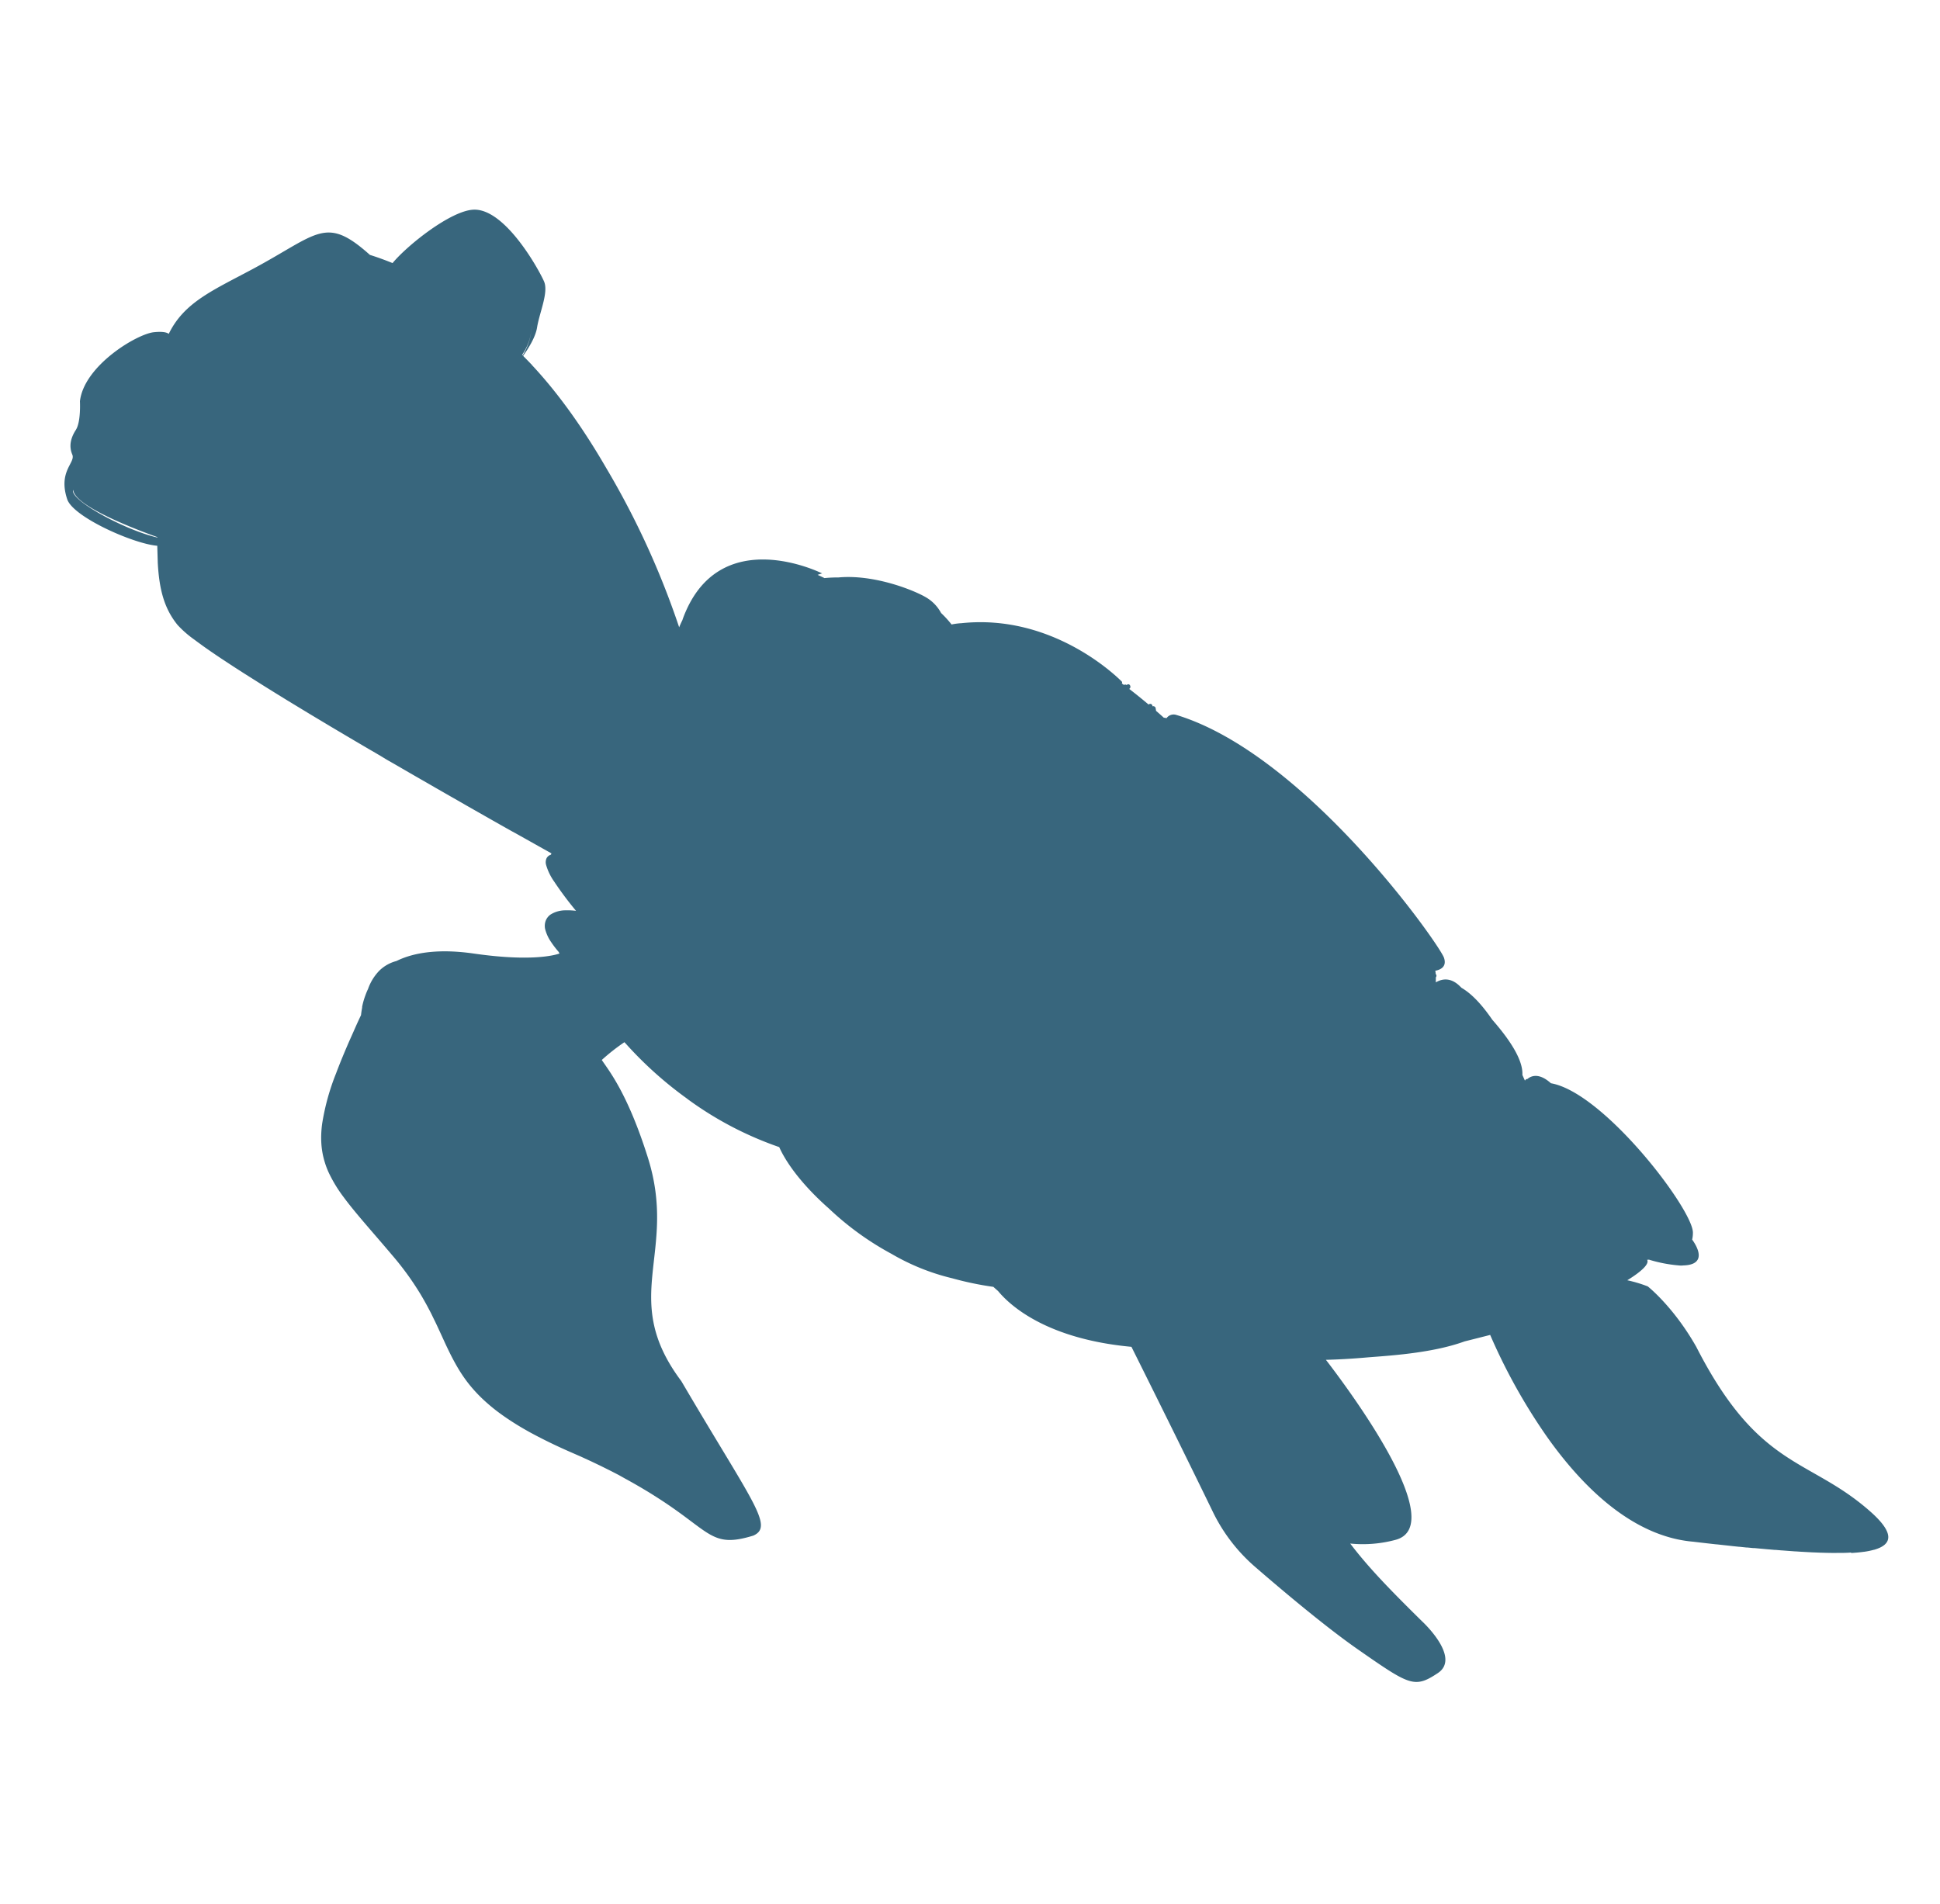 <svg id="Layer_2" data-name="Layer 2" xmlns="http://www.w3.org/2000/svg" width="600" height="589" viewBox="0 0 600 589"><defs><style>.cls-1{fill:#38667d;}</style></defs><title>premio_leccion_7_3_block</title><path class="cls-1" d="M572.58,480.38c1.38-.08,2.65-.2,3.81-.36h.08a24.12,24.12,0,0,0,3.09-.63l.06,0c5.71-1.63,6.31-5.16-1-11.68-19.11-17-34.48-12.88-54-51.1-7.06-12.46-15-18.69-15-18.69a41.89,41.89,0,0,0-6.34-1.9c4.59-2.82,6.88-5.12,6.14-6.33h0a4.29,4.29,0,0,0,.55-.05,43.71,43.71,0,0,0,9.24,1.79,6.34,6.34,0,0,0,1.43,0c5.43-.15,5.86-3.29,3-7.58l-.29-.41a9.58,9.58,0,0,0,.23-2.17c0-7.16-27.53-43.34-43.91-46.19-3.77-3.39-6.21-2.24-7.3-1.3a.58.58,0,0,0-.54.22l-.21.25-.78-1.74c.27-4.87-4.36-11.43-9.31-17.08-3.72-5.43-6.91-8.37-9.51-9.87l-.45-.44c-2.71-2.71-5.38-2.51-7.5-1.25,0-.54,0-1.05,0-1.54l.11-.18a.72.72,0,0,0-.15-.87c0-.35-.07-.69-.13-1,1.56-.29,3.64-1.19,2.7-4-1.35-4.06-42.71-63-82.81-75.14a2.69,2.69,0,0,0-3,1c-.56-.11-.87-.15-.87-.15-.8-.73-1.6-1.43-2.39-2.12,0-.25-.08-.49-.1-.74a.75.75,0,0,0-1-.64s0,0,0-.06a.69.69,0,0,0-1.19-.49q-3.07-2.59-6-4.84l.07-.05c.73-.56,0-1.81-.73-1.25l-.15.1a.62.62,0,0,0-.61-.11l-.23.07-.65-.47a.43.43,0,0,0,0-.57c-1.95-1.95-21.65-21-49.58-18.05a19.7,19.7,0,0,0-3.06.4,32.57,32.57,0,0,0-3.24-3.55,12.32,12.32,0,0,0-4.51-4.75c-3.5-2.14-16-7.28-27.23-6.25a42.53,42.53,0,0,0-4.33.2c-.72-.36-1.42-.69-2.12-1,.46-.16.92-.31,1.39-.45,0,0-32.19-16.2-43.16,14.27,0,.06,0,.12-.05.18-.67,1.36-1,2.22-1,2.22a255.83,255.83,0,0,0-22.67-49.46c-6.42-11.07-14.1-22.3-22.9-31.7l-.21-.31,0,.06q-1.12-1.18-2.26-2.32l-.22-.24c1.55-2.16,3.84-5.76,4.31-8.74.72-4.59,3.62-10.87,2.17-14.25s-12-22.7-21.86-22.22c-7.05.34-20.44,11-25,16.52-2.28-.93-4.6-1.78-7-2.53-13.77-12.32-15.94-6.52-36.22,4.35-12.39,6.64-21.25,10.31-26,20.08-.61-.49-1.93-.79-4.59-.52-5.25.54-21.61,10.32-22.88,21.37,0,0,.36,6.34-1.27,8.87s-2.17,5.07-1.09,7.61-4.47,5.13-1.57,13.83c1.84,5.51,20.54,13.8,27.85,14.38l.16,5.48,0-.08c.46,8,1.92,13.93,6.12,19.1a32.56,32.56,0,0,0,5.11,4.48h0l.11.08c.58.44,1.2.89,1.85,1.36l.46.34.81.58.58.41.85.59.63.44.9.61.67.46.94.63.71.48,1,.65.77.51,1,.66.78.51,1.08.7.72.46,1.21.78.49.31,4.75,3,.73.46,1.26.79.89.55,1.3.81.87.54,1.36.84.86.53,1.38.85.89.54,1.42.86.84.51,1.5.91.79.48,1.55.94.72.43,5.94,3.56.38.22,1.68,1,.77.45,1.56.93.9.53,1.52.9.94.55,1.54.91.89.52,1.53.9,1,.57,1.53.9.8.47,1.64,1,.7.41,1.76,1,.19.11,6.18,3.58.65.37,1.51.87.86.49,1.44.83.9.52,1.4.81.86.49,1.48.85.75.43,1.45.83.72.41,1.47.84.64.37,1.48.85.38.22,7.15,4.07.23.13,1.53.87.27.15,1.32.75.48.27,1.24.7.44.25,1.09.61.59.33,1,.54.48.27,8.43,4.73h0l2.16,1.21a3.29,3.29,0,0,0-.15.41,2.21,2.21,0,0,0-1.34,1.06,3,3,0,0,0-.19,2,17,17,0,0,0,2.47,5.18,105.69,105.69,0,0,0,6.81,9.12,22.34,22.34,0,0,0-3.41-.15,8.64,8.64,0,0,0-4.48,1.31,4.24,4.24,0,0,0-1.52,2,4.65,4.65,0,0,0-.15,2.44,12.34,12.34,0,0,0,1.87,4.08,29.53,29.53,0,0,0,2.3,3l.29.53c-1.61.56-8.91,2.55-26.59,0-9.84-1.41-17.93-.61-23.85,2.32a11.85,11.85,0,0,0-5.23,2.92,15.44,15.44,0,0,0-3.56,5.75c-.16.32-.3.64-.45,1l-.05.13q-.4,1-.72,2l-.08.26c-.2.68-.38,1.38-.52,2.1l0,.26c-.14.75-.26,1.52-.35,2.33h0q-1,2.09-1.86,4.05t-1.7,3.82q-.81,1.85-1.54,3.59t-1.39,3.38q-.65,1.64-1.23,3.18a72,72,0,0,0-4.3,15.59,33.62,33.62,0,0,0-.3,4.17q0,1,.06,1.95t.19,1.87q.13.92.32,1.81c.08.36.17.72.26,1.08.14.52.29,1,.46,1.55q.14.43.3.86.32.86.7,1.7a42.89,42.89,0,0,0,4.67,7.7c3.69,5,8.77,10.57,15,17.94A90.27,90.27,0,0,1,130,400.24c.67,1.12,1.29,2.21,1.88,3.28q.58,1.07,1.12,2.11c.54,1,1,2.06,1.52,3.06q.48,1,.94,2c.76,1.63,1.48,3.21,2.19,4.76q.43.93.87,1.84c.44.91.88,1.81,1.34,2.69s.94,1.76,1.44,2.63l.51.87c.7,1.15,1.45,2.29,2.28,3.42q.62.85,1.31,1.69a45.45,45.45,0,0,0,4.79,5q.93.84,1.95,1.68t2.15,1.68l1.16.84c2,1.41,4.19,2.83,6.69,4.27l1.53.87c3.66,2,7.9,4.11,12.85,6.27h0l3,1.31.61.28,2.7,1.24.48.23,2.3,1.1.45.22,2.35,1.17.62.31,2.19,1.13.35.19,1.78,1,.65.35,1.79,1,.68.39,1.23.71.77.45,1.32.79.8.48.84.52,1.3.82.5.32C220,473.9,220,479,233,475c6.46-2.91-.32-10.33-22.28-47.78-19.37-25.83-1-39.38-10.33-69.08C194.06,338,188.16,331,186.12,327.88a61.23,61.23,0,0,1,7-5.5l.55.59a117.81,117.81,0,0,0,18.66,16.75l.52.4A107,107,0,0,0,241,354.83c1.18,2.69,4.89,9.59,14.74,18.45l.59.52a90.75,90.75,0,0,0,19.39,14.05,68.83,68.83,0,0,0,18.83,7.57,98,98,0,0,0,12.68,2.64c.39.36.87.79,1.45,1.29,3.53,4.29,14.76,14.81,41.25,17.26,10.76,21.55,20,40.37,25.22,51.13a53.21,53.21,0,0,0,13,16.91c8.47,7.34,21.73,18.52,31.74,25.5,2.77,1.93,5.1,3.55,7.1,4.89,9.67,6.49,11.69,6.49,17.72,2.48,7.24-4.83-4.83-15.94-4.83-15.94-10.26-10.09-16.71-16.79-22.29-24.12a38.94,38.94,0,0,0,13.86-1.1c17.14-4.29-14-46.14-21.37-55.73,3.69-.09,7.76-.31,12.27-.7,6.11-.53,20.15-1.18,30.62-5q4-1,7.91-2a178.93,178.93,0,0,0,17.5,31.41l1.07,1.5c6.9,9.49,15.49,18.8,25.51,24.74a52.18,52.18,0,0,0,4.85,2.55,44.71,44.71,0,0,0,6.79,2.49,39.61,39.61,0,0,0,7.15,1.28l2.11.25.69.08,1.65.19.54.06,2.05.23.15,0,2.18.24.46.05,1.73.19.51.06,2,.21.17,0,2.16.23.31,0,1.8.18.43,0,2,.19h.06l2.15.2H547l1.9.17.33,0,1.85.16h.13l4,.3h.21l1.79.12h.11q1.91.12,3.72.2h.13l1.69.07h.09q1.77.06,3.42.08H568c1.58,0,3.07,0,4.45-.12ZM44.38,105.08a7.57,7.57,0,0,0-.79.55A7.48,7.48,0,0,1,44.38,105.08ZM22.66,151.52l0,0c.32,5.23,21,12.83,26,14.62v.13C38.37,163.89,21.28,154.5,22.66,151.52Zm139-41.6-.17-.17a17.48,17.48,0,0,0,1.5-2.67,16.79,16.79,0,0,0,1.47-6.19c0,.08,0,.15,0,.23A19.07,19.07,0,0,1,161.65,109.92Z"/></svg>